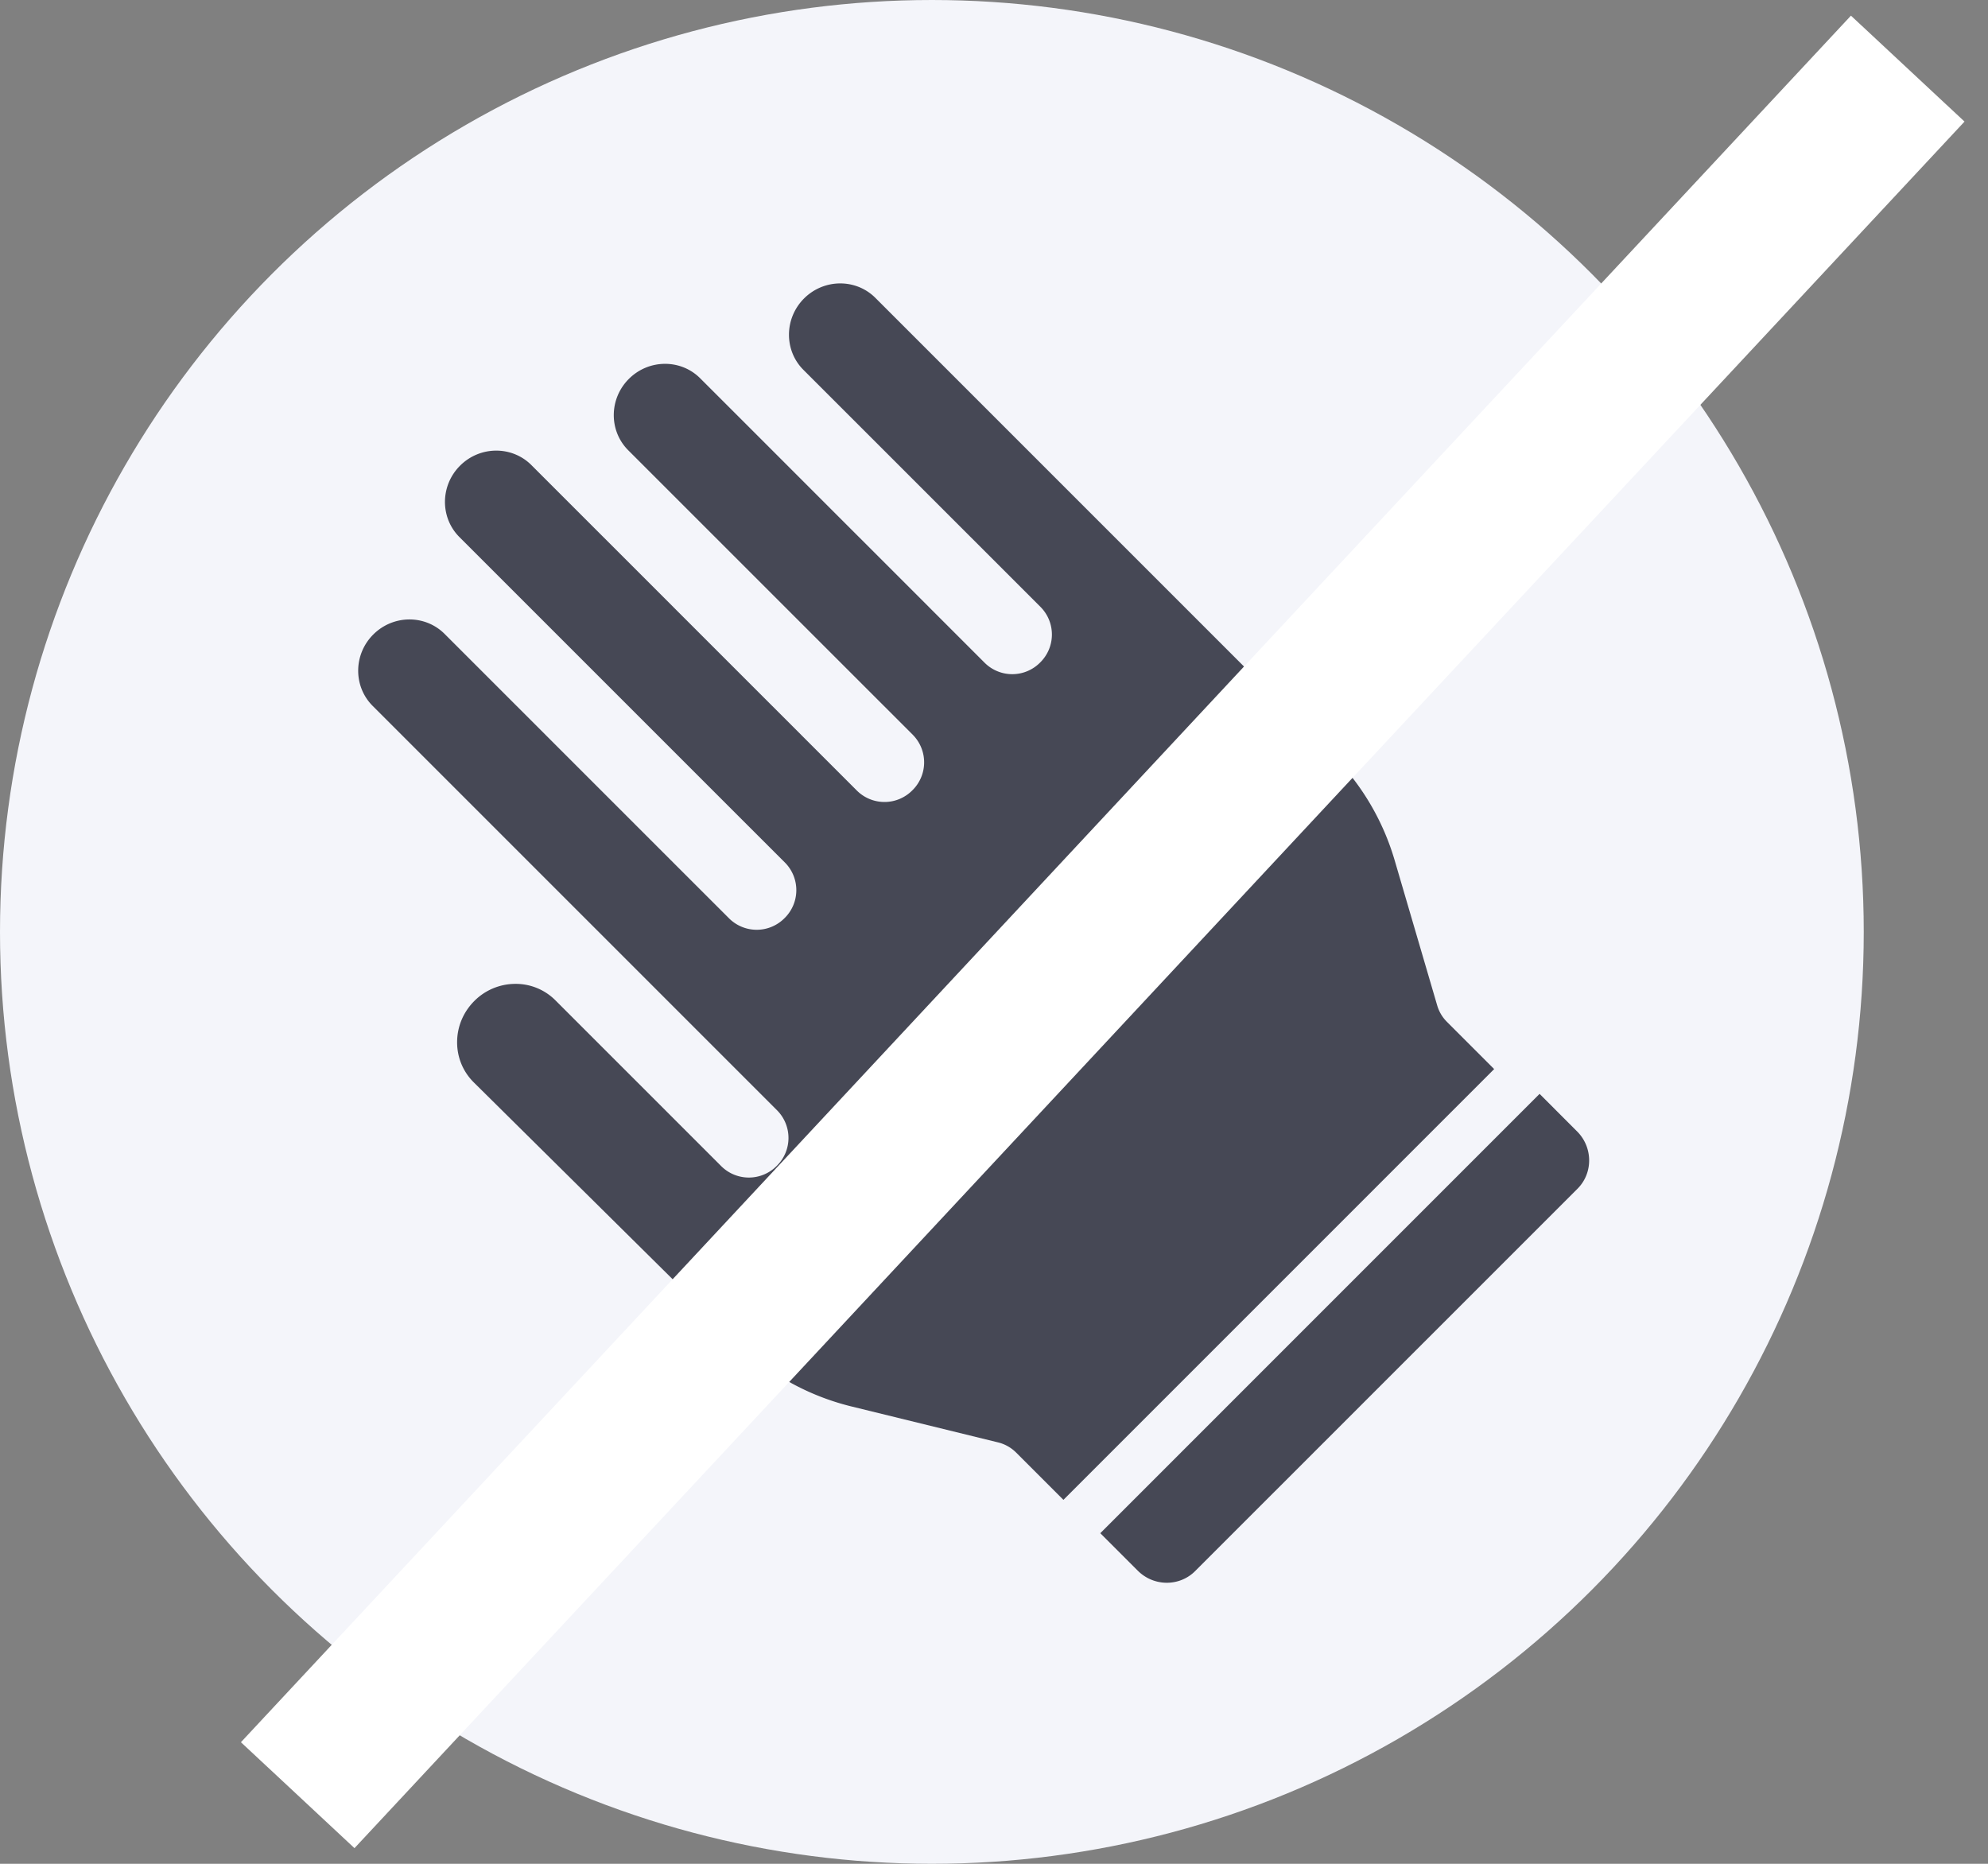 <svg width="64" height="60" viewBox="0 0 64 60" xmlns="http://www.w3.org/2000/svg"><rect x="0" y="0" width="64" height="60" fill="#808080" stroke="none"/><title>Group 3</title><g fill="none" fill-rule="evenodd"><circle fill="#F4F5FA" cx="30" cy="30" r="30"/><g fill="#464855" fill-rule="nonzero"><path d="M35.422 49.357l1.207 1.207c.513.513 1.34.519 1.846.013l12.31-12.309c.505-.505.499-1.334-.014-1.846l-1.207-1.208-14.142 14.143zM25.884 9.609c-.638.639-.647 1.67-.02 2.297l2.687 2.686 4.952 4.952a1.26 1.26 0 0 1-.016 1.782 1.26 1.26 0 0 1-1.782.016l-4.952-4.952-2.686-2.687-1.526-1.525c-.627-.628-1.658-.619-2.296.02-.64.639-.648 1.669-.02 2.297l7.624 7.623 1.54 1.54a1.26 1.26 0 0 1-.016 1.783 1.26 1.26 0 0 1-1.782.015l-1.54-1.54-7.624-7.624-1.32-1.32c-.628-.628-1.658-.62-2.297.02-.639.638-.648 1.669-.02 2.297l1.32 1.32 7.413 7.413 1.751 1.75a1.26 1.26 0 0 1-.015 1.783 1.26 1.26 0 0 1-1.782.015l-1.751-1.75-7.413-7.413c-.628-.628-1.658-.62-2.297.02-.639.638-.647 1.668-.02 2.296l7.683 7.683 1.993 1.993 3.35 3.35a1.26 1.26 0 0 1-.015 1.782 1.26 1.26 0 0 1-1.782.016l-3.35-3.35-1.994-1.994a1.804 1.804 0 0 0-1.305-.53 1.867 1.867 0 0 0-1.313.558c-.35.354-.545.82-.547 1.314-.002.494.189.955.537 1.3l8.436 8.35a8.006 8.006 0 0 0 3.726 2.083l4.716 1.156c.22.054.42.167.58.326l1.524 1.524 13.867-13.868-1.524-1.524a1.232 1.232 0 0 1-.31-.525l-1.369-4.67a8.02 8.02 0 0 0-2.018-3.408l-14.7-14.7c-.628-.628-1.658-.619-2.297.02z"/></g><path fill="#FFF" d="M59.588.504l3.656 3.41-51.832 55.582-3.656-3.41z"/></g></svg>